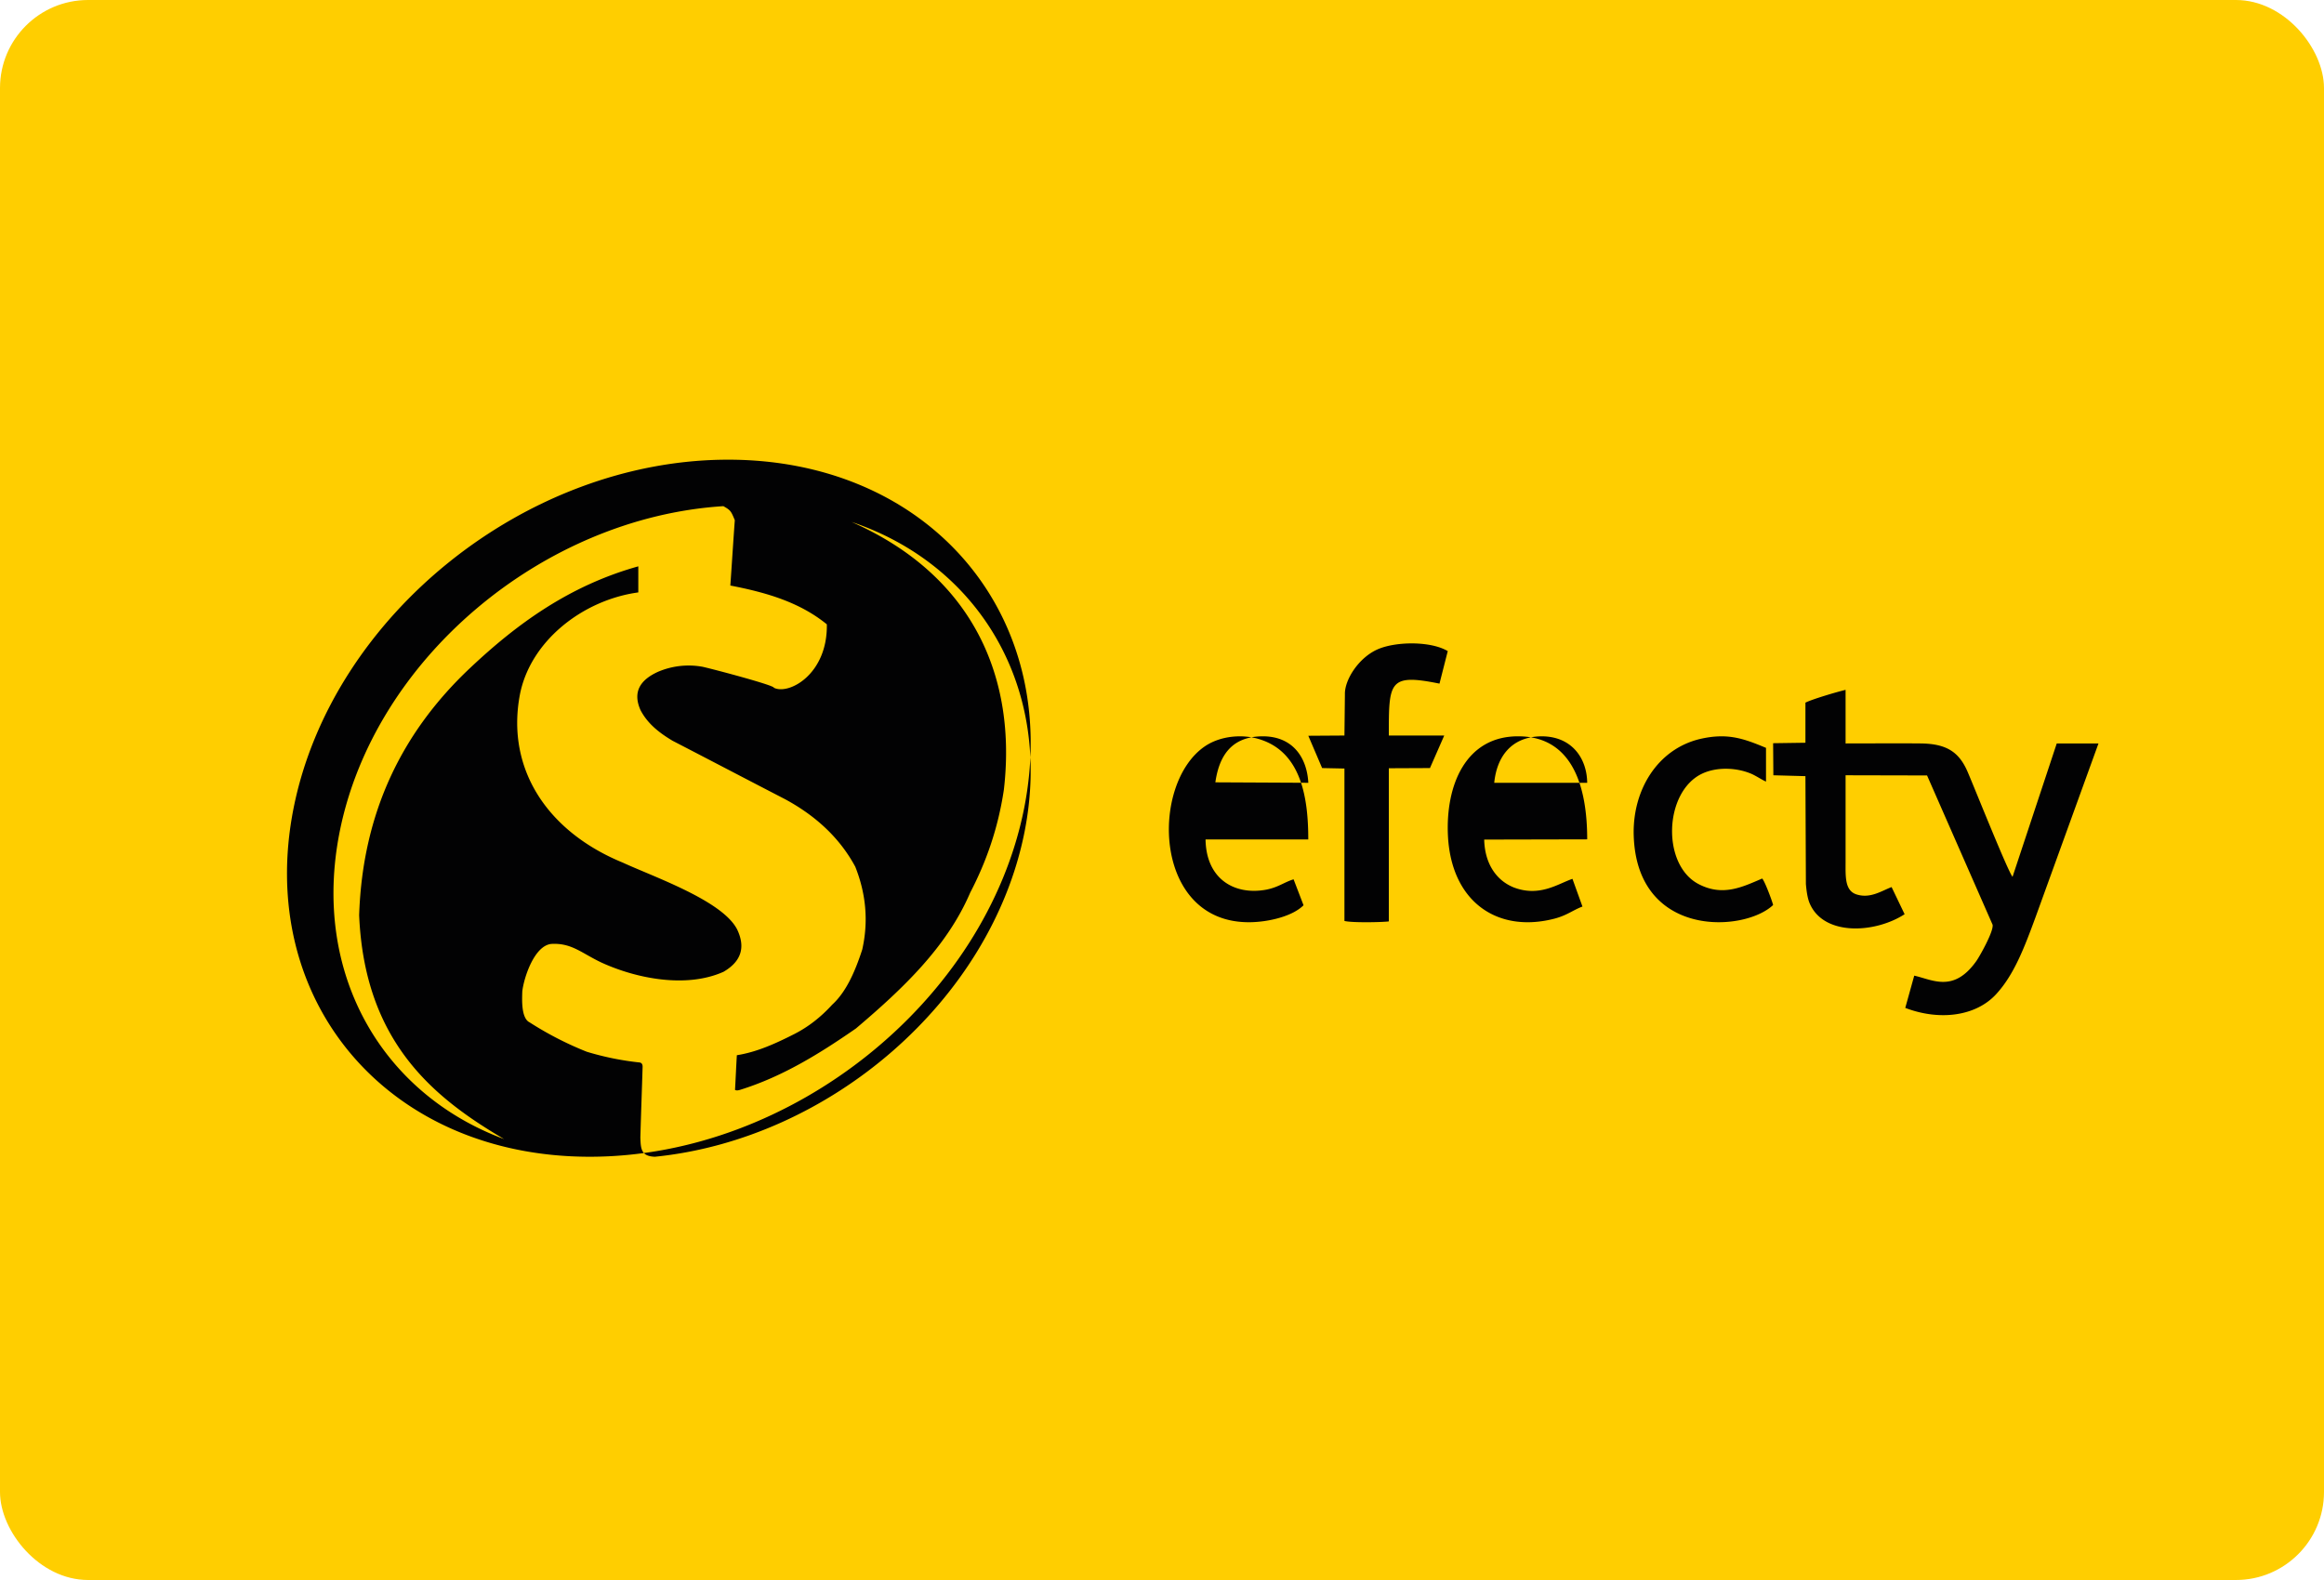 <svg xmlns="http://www.w3.org/2000/svg" width="50" height="34" viewBox="0 0 50 34">
    <g fill="none" fill-rule="evenodd">
        <rect width="50" height="34" fill="#FFCE00" rx="1.895"/>
        <g fill="#020203">
            <path d="M33.446 19.768c.27-.071.398-.185.6-.26l-.215-.596c-.308.104-.706.397-1.262.185-.368-.147-.624-.501-.637-1.03l2.216-.005c0-1.115-.304-2.207-1.468-2.217-1.138-.014-1.587 1.045-1.527 2.16.081 1.413 1.074 2.08 2.293 1.763zm-1.298-2.923c.053-.542.352-.995 1.02-1 .645 0 .974.468.98 1h-2zm-4.317 2.077c-.2.061-.325.17-.585.222-.68.128-1.296-.222-1.309-1.08h2.21c0-.856-.136-1.841-1-2.14-.397-.141-.885-.09-1.214.129-1.197.795-1.137 3.82.962 3.792.402-.005.915-.128 1.15-.365l-.214-.558zm-1.683-2.087c.077-.537.32-.98 1-.99.657-.01.97.448 1 1l-2-.01zm12 2.64c-.023-.094-.18-.514-.235-.57-.427.183-.846.39-1.364.122-.806-.415-.748-1.986.068-2.377.315-.151.752-.137 1.08.009.118.057.203.118.298.16v-.726c-.478-.198-.825-.33-1.428-.189-.91.222-1.437 1.095-1.419 2.048.05 2.24 2.374 2.117 3 1.523zm-9.223-3.647l.01-.884c-.01-.312.297-.799.718-.977.389-.164 1.128-.174 1.495.044l-.178.7c-1.096-.223-1.09-.035-1.09 1.117h1.192l-.307.7-.885.004v3.296c-.178.02-.799.03-.955-.01v-3.28l-.48-.01-.297-.695.777-.005zm9.918.874l.01 2.32c.019.221.048.347.091.439.314.684 1.4.622 2.033.212l-.28-.584c-.208.077-.454.251-.748.16-.261-.078-.242-.386-.242-.69v-1.876l1.753.004 1.41 3.212c.028.14-.286.695-.353.786-.488.685-.942.396-1.333.31l-.193.694c.744.284 1.521.178 1.955-.295.387-.42.609-1.007.85-1.663l1.352-3.733h-.898l-.951 2.87c-.097-.107-.83-1.944-.966-2.258-.183-.424-.449-.607-1.014-.612-.53-.005-1.066 0-1.612 0v-1.153c-.188.044-.724.203-.864.275v.863l-.695.01.005.69.69.019zM22.042 17.904c-.72 3.624-4.186 6.608-7.952 6.988-.299-.01-.304-.172-.313-.413.014-.501.033-1.007.048-1.508.005-.074-.024-.098-.058-.107a6.093 6.093 0 0 1-1.144-.232 7.165 7.165 0 0 1-1.227-.631c-.188-.088-.164-.506-.159-.668.034-.297.26-.989.628-1.021.439-.023.647.2 1.081.404.763.348 1.83.552 2.622.195.381-.223.473-.525.294-.905-.309-.622-1.79-1.133-2.462-1.443-1.608-.66-2.506-1.996-2.22-3.587.212-1.174 1.356-2.065 2.553-2.228v-.561c-1.477.413-2.602 1.23-3.611 2.18-1.463 1.374-2.322 3.11-2.395 5.328.116 2.714 1.584 3.916 3.119 4.817-2.636-.98-4.142-3.569-3.539-6.608.739-3.722 4.37-6.766 8.256-7.012.154.088.164.102.246.302-.034.468-.063.937-.096 1.406.767.148 1.491.357 2.076.835.019 1.076-.821 1.527-1.14 1.364.015-.05-1.265-.39-1.53-.45a1.678 1.678 0 0 0-.961.107c-.377.171-.555.427-.377.826.155.297.41.492.69.659.807.417 1.613.84 2.42 1.257.695.376 1.192.863 1.51 1.453.232.584.286 1.178.15 1.782-.159.491-.352.918-.647 1.187-.246.27-.516.478-.806.627-.41.209-.82.394-1.245.46-.015.25-.025.496-.039.746.034.019.068.01.106 0 .913-.283 1.714-.78 2.496-1.322 1.014-.859 1.96-1.759 2.458-2.923.338-.65.598-1.37.724-2.214.275-2.367-.623-4.594-3.278-5.763 2.747.923 4.34 3.564 3.722 6.673zm-.008-.512c-.822 4.145-5.008 7.5-9.346 7.5-4.343 0-7.194-3.355-6.372-7.5.826-4.145 5.008-7.5 9.35-7.5 4.338 0 7.189 3.355 6.368 7.5z"/>
        </g>
    </g>
</svg>
